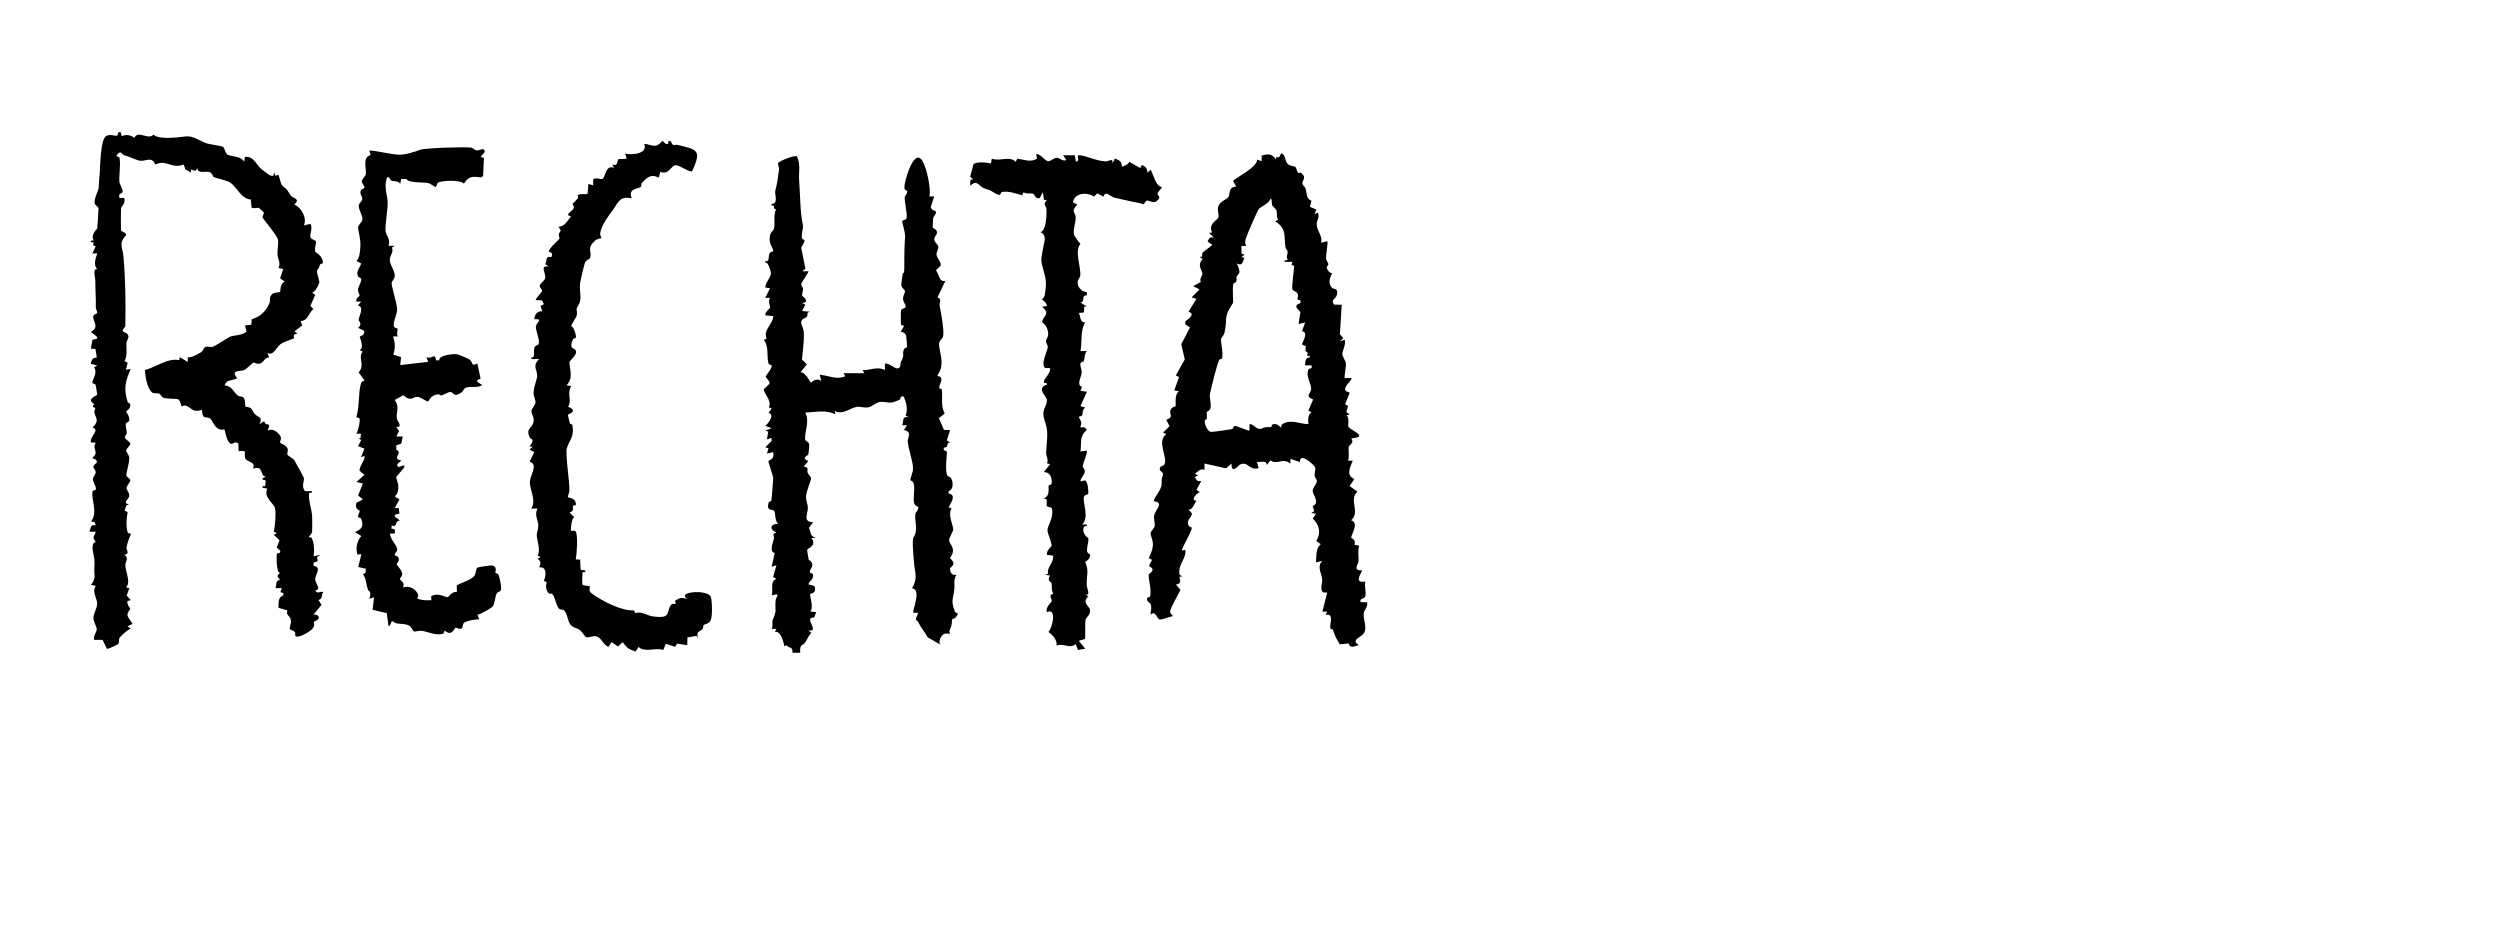 <?xml version="1.0" encoding="UTF-8"?><svg id="Layer_2" xmlns="http://www.w3.org/2000/svg" viewBox="0 0 289.48 107.99"><g id="rechta"><path d="M13.99,15.41l.11.37c.53-.27,1-.14,1.47.18.4-.95,1.59.31,2.2-.37.6.6,2.74.33,3.7.21.89-.12,1.61.51,2.45.8.29.1,1.71.29,1.87.39.27.17.28.75.55.91.42.25,1.52.13,1.93.83l.09-.55c.96-.17,1.29.86,1.91,1.41.06.05.85.65.9.67.76.37.4-.26.6-.24l.12.34.32-.13c.17.25.3,1.09.44,1.22.65.64.33.11.98,1.14.29.46,1.22.34.45,1.11.81.3,1.5,1.56,1.11,2.4l.74-.18c.34.49-.1,1.18.02,1.54.09.28.54.33.63.48.08.13-.17.78-.09,1.16.03.17.9.47.9,1.35,0,.1-.27.06-.31.17-.21.58-.29.53-.36.68-.12.25.32,1.22.25,1.45-.07.24-.53,1.19-.85,1.11l.38.29-.57,1.28.36.35c-.59.5-.63,1.37-1.47,1.39l.16.52-.89.68.37.27c-.66-.01-.38.5-.4.53-.06.07-1.19.37-1.59.69-.49.39-.85,1.42-1.5.99l.18.53c-.44.01-.67.56-.92.67-.45.21-.78-.11-.89-.07-.07.03-.88.78-.99.84-.4.23-1.76-.06-.88.97-.62.35-1.22.1-1.47.83.92.1,1.04.81,1.56,1.2.17.13.52.04.66.24.25.39.11.9.2,1.01.06.07.44.04.62.2.21.18.27.47.45.66.44.46.96.29.56,1.19l.55-.37c.04.7.95,0,.37,1.1.6-.27,1.17.12,1.49.64.2.34-.11.61,0,.8.05.08.65.23.82.6.13.28-.07.58,0,.74.09.2.58.37.8.66.07.1,1.07,1.92,1.1,2.04.09.39-.34.92.13,1.54h.82c.08.31-.3.08-.33.26-.13.76.3,1.84.34,2.6.02.29.02,1.59,0,1.83-.03.3-.42.56-.37.65.01.02.25-.02.29.04.34.55.35,1.53.26,2.17l.73-.18-.33.27.07.47-.48.18v.36c1.01.17.17.99.19,1.55s.76,1.14,0,1.31c.28.49.59,0,.92.18-.25.38-.02.78-.55.92l.36.56-.91,1.1.42.09c.55.5-.31.65-.39.78-.09.14.33.47-.49,1.07-.31.23-1.41.87-1.66.55-.05-.06.05-.33-.08-.47-.16-.17-.51-.23-.55-.3-.09-.16.14-.63.12-.94-.04-.71-.64-.59-.41-1.24l-1.03-.3c0-.6-.07-1.22.56-1.45v-.27s-.35-.09-.35-.09l.17-.47h-.74c.17-.36-.02-.97.55-.93-.29-.42-.5-.46,0-.83-.45.04-.44-1.93-.38-2.18.05-.21.47.03.38-.4l-.39-.36.31-.85-.66-.63.37-.18-.36-.17c.12-.55.28-2.24.13-2.74-.18-.6-1.38-1.29-.88-2.25l-.56-.1c-.08-.3.27-.13.31-.21.01-.03.06-.56.05-.59-.05-.22-.44.01-.36-.3l.37-.18c-.74-.14-.21-1.38-1.47-.92.36-.9-.77-.73-.92-1.25-.18-.62.39-.91-.75-.79l-.03-.88c-.44-.4-.68.25-.98-.03-.44-.41-.56-1.54-.63-1.58-.08-.05-.38.07-.65-.07-.63-.31-.71-1.07-1.07-1.25-.49-.26-.84.21-.88-.97-1.08.35-1.21-.24-1.84-.48-.23-.08-.5.09-.52.08-.06-.04-.09-.6-.39-.82-.11-.08-1.28-.05-1.67-.17-.35-.11-.31-.38-.5-.47-.24-.11-.65-.02-.79-.11-.65-.42-.85-1.91-.9-2.64,1.28-.34,2.64-1.43,3.96-1.15l.08-.34.92.55v-.54c.38.09,1.24-.39,1.6-.62.14-.09.19-.42.42-.57.21-.13.68.07.93-.04.41-.18,1.76-1.09,1.98-1.17.5-.18,1.32-.1,1.87-.57l-.17-.72.74-.09.03-.62c1.03-.31,1.62-.89,2.07-1.89.1-.23-.02-.48.11-.76.24-.56.93-.42,1.11-.51.06-.03-.06-.95.55-1.2l-.55-.38.37-1.09-.55-.1c.29-.61-.09-1.06-.12-1.57s.15-1.35.05-1.76c-.12-.49-1.72-2.35-1.76-2.5-.06-.22.18-.5.14-.59-.02-.04-.53-.52-.57-.54-.13-.08-.63.14-.86-.06l-.09-.92c-1.1-.06-1.59-1.4-2.32-1.91-.54-.38-1.67-.52-1.98-.7-.11-.06-.14-.42-.46-.56-.34-.16-1.45.26-1.43-.5l-.2.36-.53-.16v.35s-.65-.36-.65-.36l-.2-.57c-1.4.55-2-.63-3.28,0-.43-1.03-1.19-.29-1.85-.45-.44-.1-1.08-.43-1.7-.61-.43-.12-.4-.73-.98.05l.37.2c.17.87-.05,1.86-.01,2.75.01.37.46.95.38,1.26-.04.14-.57.13-.36.67h.55c.18.69-.35.97-.38,1.18-.02.15-.02,2.43,0,2.56.05.22.65.21.58.59-.89.92-.39,1.42-.3,2.39.23,2.51.28,5.62.22,8.11,0,.15-.34.35-.3.55.03.17.61.23.66.63.03.28-.21.52-.23.8-.03.7.14,1.44-.23,2.08l.37.19-.2.81.55-.09c-.62,1.51-.83,2.19-.36,3.81.05.18.5.06.24.7-.07.17-.38.32-.39.46,0,.07.36.42.35.93-.01.33-.36.25-.39.4-.08.38.1.74.1,1.08,0,.2-.24.41-.23.54.02.24.63.52.64.73s-.45.55-.48.77c-.03.2.33.48.36.88.03.44-.38,1.9-.36,2,.04.23.46.39.48.58.02.21-.44.64-.44.92,0,.24.35.51.31.91-.03.33-.45.47-.37.84l.36.18c-.43-.06-.36.36-.54.66l.37.19c-.15.69-.2,1.65,0,2.34.05.19.43.08.37.21-.16.36-.44,1.09-.5,1.5s.46.72-.24.89c.58.47.07.78.1,1.21.06.94.66,1.91.09,2.56l.37.1-.3.85.47.53-.38.11c-.1.45.32.76.31.91s-.34.35-.31.72c.02.3.63.93.56,1.02l-.55.28.37.27c-.29.04-1.16.84-1.3,1.06-.12.18.01.51-.16.71-.05.06-1.15.61-1.31.55l-.49-1.03h-.97c-.16-.44.28-.89.29-1.19.01-.39-.41-.89-.38-1.41.03-.56.48-1.11.42-1.73-.05-.54-.61-1.28-.15-1.93l-.56-.1c.64-.86.35-1.08.39-1.83.07-1.14,0-1.19-.16-2.03-.07-.39-.11-1.08.33-1.11-.47-.66-.2-.54,0-1.19h-.74c.21-.49.08-.87.74-.74l-.13-.37-.42-.09c.84-1.01-.02-2.53.18-3.47.03-.14.36-.12.38-.24.05-.37-.32-.79-.34-1.12s.34-.6.32-.89c-.02-.45-.69-.42.14-1.1.01-.45-.49-.44-.51-.47-.06-.1.29-.31.34-.5.08-.32-.11-.58-.12-.88-.02-.39.5-.49-.4-.46-.2-.7,1.11-1.41.18-1.74.86-.79.36-1.09.22-1.71-.08-.37.37-.52-.2-.68l.16-.35c-.93-.54.23-.89.35-1.05.03-.05-.14-1.02-.17-1.14-.04-.16-.36-.13-.37-.23-.04-.38.65-1.13.19-1.81l.37-.21-.74-.19c0-.15.13-.53.24-.6.51-.35.52.39.29-1.13l-.53-.02.17-.98c.13-.25,1.34.05-.17-.95,1.06-.62.2-1.28.27-1.77.05-.35.47-.34.47-.46,0-.18-.18-.42-.17-.7.04-.99-.06-1.76-.05-2.95,0-.46-.36-1.52.22-1.4-.48-.51-.19-1.23,0-1.83h-.56s.38-.82.38-.82c-.52-.11-.2-.39-.24-.44-.09-.1-.4.1-.32-.21l.33-.03c-.41-.7.4-1.31.41-1.39.03-.25.16-2.23.14-2.34-.05-.23-.4-.34-.44-.56-.1-.6.45-1.42.47-1.86.03-.51.02-.74.09-1.29.1-.87.06-4.28.79-4.66.47-.25.98.03,1.22-.03.2-.05,0-.56.49-.37Z"/><path d="M150.71,20.07c.65.52,0,.86.11,1.23.05.18.31.36.36.55.16.54.03,1.14.68,1.4l-.18.7.73.3-.19.55.37-.19c.27.52-.14.9-.13,1.35.02.8.77,1.47.5,2.15l.74-.18c.09.13-.17,1.65-.16,1.94,0,.31.27.51.27.73,0,.25-.46.19.08.87.13.16.35.13.35.15.04.08-.67,1,0,1.71.17.18.83,0,.53.9-.14.42-.69.43-.31,1.04l.9.02-.21,3.41.39.45-.37.37.55-.18c.12.59-.25,1.25-.29,1.57s.34.77.41,1.14c.06.33-.23,1.61-.12,1.72h.74c.26.2-.99.96-.63,1.48.1.14.46.14.44.26l-.52,1.3.35.19-.21.71.39.29-.36.08c.37.33.13,1.13.22,1.34.17.39,2.51,1.17.32,1.34.41.56-.23.69-.29,1.01-.06.3.1,1.14-.08,1.57h.55c-.32.76-.8,1.75.18,2.12l-.55.82.91.64c-1.06.99.39,2.36-.73,3.32.95.33.05,1.55,0,2.03,0,.05.59.16.39.81l.54.11c-.19.6-.04,1.25-.07,1.81-.02.33-.75,1.09.43,1.05-.41.75-.79,1.49.37,1.29-.2.56.15,1.17-.03,1.73-.11.35-.68.13-.53.66h.74c.15.5-.29.83-.37,1.21-.12.62.34,1.56.1,2.2s-1.19.7-1.03,1.28l.37.27c-.52.1-.99.49-1.21-.19l-1.01.11c-.42-.68-.57-.98-.8-1.71,0-.03-.27-.03-.3-.17-.09-.53.48-1.74-.55-1.53l.19-.37h-.56s.56-2.21.56-2.21l-.51-.03c-.36-.5-.02-1.1-.07-1.51-.09-.79-.64-1.48.02-2.14l-.74.18c.08-.73-.07-1.57.55-2.12l-.53-.36c.63-.96.34-1.89-.39-2.59l.37-.56-.55-.09.35-.2-.18-.61c.86-.34.05-1.29,0-1.69-.04-.43.44-.79.48-1.17.02-.23-.24-.41-.26-.66-.02-.26.13-.79.08-.93-.1-.28-1.83-1.88-1.78-.64l-1.1-.37v.55c-.94-.75-1.53.23-2.3-.38l-.46.56c.07-.61-.65-.32-1.11-.37l.18.73c-1.17.28-1.15-.87-2.17-.42-.15.07-.98,1.21-.96-.13l-.63.56-2.5-.56v.74c-.41-.23-.79.2-1.11.46l.37.18-.37.18c.21.38.24.55.74.46l-.55,1.02.37.27c-.39.16-1.14.96-.36,1.01-.34.33-.39,1.01-.92,1.02l.38.45c-.06.56-.72.75-.37,1.43.08.15.36.15.35.23-.06.51-.86,1.82-1.09,2.41-.21.52.42-.16.37.37-.09,1.01-.9,1.54-.7,2.64l.32.21-.33.03c.08.49.25.83-.41.9l.53.61c-.25.59-1.12,1.96-1.19,2.51-.04.31.37.45.29.56-.37.03-1.2.44-1.53.36s-.41-1.09-1.05-.54c.02-.39.16-.66.07-1.08-.1-.48-.58-.35-.44-.86.02-.09.3-.08.33-.18.21-.81-.23-1.95-.15-2.56,0-.07.99-.52,0-.95l.38-.73-.38-.18c.21-.44.45-1.02.48-1.5.04-.58-.31-1.16-.27-1.4.05-.3.39-.51.47-.81.07-.26-.12-.8-.06-1.21.12-.78,1.27-1.46-.06-1.7.19-.6.85-1.27.92-1.86.08-.75-.1-.46.14-1.09.19-.48-.51-.44-.32-.92.07-.17.4-.21.49-.34.5-.74-.95-2.71.24-3.54l-.37-.18.74-.74-.37-.73c.89-.37.36-.57.46-1.04s.57-.48.62-.56-.18-1.34.39-1.72l-.55-.09.56-1.55-.38-.19,1.04-1.85-.41-1.76,1.01-1.94-.54-.36v-.36c.47-.3,1.17-.88.37-1.1l.91-1.49-.55-.18.92-.92-.74-.37.89-.5c-.2-.38.2-.73.18-.94-.04-.47-.66-.96.03-1.7l-.36-.27c.51.08.19-.27.35-.47s1.03-.75,1.12-.92l-.55-.37c.22-.4.21-.55.73-.46l-.55-.55.34-.03c-.44-1.09.6-1.38.74-1.76.12-.32-.23-.91.05-1.41.29-.52.86-.63,1.11-.95.22-.28-.06-1.16.9-1.21l-.36-.64c.02-.21,2.97-1.68,2.76-2.49l.55.19v-.65c.81-.23,1.19-.21,1.66.46l.04-.32c.45.23.32-.12.61-.42.48.27.37.83.65,1.19.25.31.88.34.92.38.2.2.16.53.36.72.06.05.28-.07.33-.03ZM147.32,23.83c-.09-.33-.01-.64-.16-.87-.3.67-1.04.88-1.4,1.24-.14.15-1.21,2.62-1.26,2.78-.16.52-.48.91-.21,1.5h-.55s.03.89.03.89l.34.13-.37.27.36.09c-.3.57-.17.96-.92.65.17.16.41.94.32,1.07-.61.88-.17.28-.36,1.04-.03.11-.27.1-.32.24-.16.43.02,2.11-.05,2.22-1.21,1.79-.56,1.73-1,3.5-.07.28-.36.52-.4.73-.03.11.32,1.73.12,2.22-.01.03-.27.04-.32.16-.28.57-.89,3.1-1.06,3.88-.11.46.2,1.25.04,1.73-.12.36-.44.35-.43.42.12,1.29-.15.66-.21.96-.08.4.28,1.23.69,1.33.12.03,2.04-.24,2.38-.31.27-.05.26-.34.35-.37.25-.07,1.65.62,1.75.52v-.74c.48-.03.72.57,1.2.55.44-.02.32-.27,1.3-.2.09,0-.03-.54.68-.31.19.06.41.38.5.33.02-.01-.04-.27.13-.37,1.02-.62,1.93-.02,3.01,0-.02-.53-.1-1.04.37-1.38l-.37-.18.55-1.29c-1.04-.45-.23-.62-.23-1.26s-.65-1.42-.32-2.2c.1-.23.51,0,.36-.5h-.74c0-.41.05-.94.55-.92v-.18c-.56.07-.19-.23-.24-.33-.09-.17-.37-.04-.22-.78l-.45-.2c-.07-.09.87-1.42,0-1.54l.37-1.02-.74.18c-.06-.03.19-1.24.19-1.37,0-.08-1.07-.76,0-1.03v-.36c-.62.05-.16-.37-.31-.7s-.59-.38-.62-.54c-.09-.46.18-2.13.21-2.7l-.32-.16.13-.33h-.92c-.07-.32.26-.12.33-.21.04-.05-.1-.26-.07-.4.23-1.03-.07-.53-.17-1.14-.19-1.12.22-2.08-1.19-2.95l.35-.17c-.24-.33-.1-.75-.18-1.08,0-.04-.46-.51-.47-.55Z"/><path d="M92.31,18.17c.41.89.16,1.85.22,2.64.14,1.89.11,3.76.44,5.25.08.37-.23,1.06-.09,1.56.06.23.65-.11-.11,1.04l.49,2.47-.38.28h.74c.07.05-.79,1.25-.84,1.47s.21.38.21.56c0,.27-.15.6-.11.8.01.06,1.02.7,0,.86l.37.18-.37.73.92.09c-.52.11-.19.35-.36.56s-.62.22-.67.62c-.03.25.27.74.3,1.21.06.96-.12,2.17-.21,3.14l.57.55-.73.92c.63.02,1.11,1.2,1.2,1.2.07,0,.6-.64,1.2-.18l-.18-.73c1.02.09,1.94.62,2.95.18l-.19-.36h2.4s-.19-.37-.19-.37c.88.09,1.59-.47,2.58,0v-.74c.47-.06,1.14.56,1.38.56.55,0,.35-.55.48-.78.47-.86.11-.72.31-1.36.09-.28.4-.26.4-.37s-.1-1.26-.13-1.32c-.11-.25-.34-.41-.61-.42l.37-.64c0-.15-.29-.05-.34-.18-.03-.08-.03-1.57,0-1.64.11-.27.51-.24.54-.4.04-.26-.25-.54-.29-.83-.07-.46.24-.87.22-1-.02-.15-.32-.31-.43-.64-.04-.12.13-1.16.16-1.38.03-.19.18.21.18-.74,0-1.24,0-2.22.09-3.47.05-.64-.36-1.68-.33-1.86.03-.18.47-.15.51-.38.1-.52-.26-1.83-.22-2.41.01-.18.32-.38.29-.73-.01-.13-.43.11-.3-.72.16-1.05,1.33-4.85,2.31-2.23.33.88.74,2.69.56,3.59h.55s-.39,1.2-.39,1.2c.04.46.56.4.59.57.04.33-.29.54-.32.76-.02.15-.06.89-.06,1.05,0,.11.52.18.51.6,0,.3-.38.47-.31.85.05.3.43.55.46.78.03.27-.23.63-.21.93.02.38.54.8.49,1.26l-.55.54c.38.5.33,1.4,1.09,1.23l-.92,1.93c.58.12.17.54.26,1.01.16.79.55,2.86.39,3.51-.06.25-.44.45-.46.8-.04.74.46,1.75.22,2.83-.08.37-.45.9-.42.95.02.03.4-.07.47.35.04.28-.31.79-.25,1.03.02.1.28.08.29.18.14.93-.17,1.82.34,2.77l-.67.54.58,1.36.71.02-.37,1.17.37.3c-.55-.09-.02.56-.73.56v.27s.38.21.38.21c-.06.68-.21,2.09,0,2.69.07.2.35.2.44.33.3.47.33,1.35-.26,1.55v.27c.94.15.3,1.03,0,1.58l.35.16c-.48.66.18,1.93.19,2.41,0,.21-.51,1.02-.48,1.28.06.53.92.93.09,2.04.92.83,0,.96.02,1.26.02.49.25.77.74.67-.38.61-.18,1.22-.25,1.75-.13,1.07-.43,1.28.08,2.53.1.26.63-.02.06.68-.11.13-.39.18-.41.22-.03.06.09.53-.28,1.27-.07.15.08.35.06.36-.1.05-.43-.06-.69.05-.31.14-.76.86-.42,1.24l-1.49-.86c-.39-.72-.69-.96-1.1-1.77-.2-.4-.48.12.01-1.06h-.55c-.19-.2,1.01-2.72-.17-2.84.64-1.08.4-1.56.27-2.65-.05-.46-.29-2.94-.11-3.21.64-.98.08-1.86.24-2.77.04-.21.35-.38.33-.76,0-.09-.36-.08-.48-.46-.15-.49.1-1.6-.03-2.2-.09-.43-.41-.41-.41-.47,0-.29.3-.87.31-1.3,0-.98-.54-2.19-.61-3.2-.03-.43.57-1.08-.45-1.31l.37-.55h-.56c.2-.54-.06-1.07.74-.92l-.35-.2c.3-.72.08-1.51-.21-2.19-.46-.15-.31.26-.5.36-1.2.57-1.29.23-2.13.24-.57,0-1.04.6-1.55.65s-.9-.12-1.21-.08c-.76.09-1.66,1-2.61.49l.09.37c-1.27-.53-2.2-.24-3.5-.18.54.97-.07,2.13-.02,3.04.02.37.45.22.48.72.01.19-.06.9-.1,1.08-.04.14-.91.39,0,.77l-.55.64c.7.04.35.42.47.72.09.22.38.41.39.66,0,.21-.5,1.39-.56,1.92-.08.65.17.96.19,1.42.04.77-.66,1.66.61,1.73l-.48.64c.25.54.14,1.09.85,1.11l-.56.09c.68.92-.46,1.12-.5,1.37,0,.06.15,1.03.18,1.12.02.08.41.14.42.63,0,.3-.33.49-.29.84.01.1.29.06.34.19.18.57-.35.72-.51,1.2.19.05.71.11.75.3.17.77-.46.71-.54.83-.09.13.49,1.72-.03,2l.72.08-.22.62c-1.37-.04.77,1.68-.69,1.51l.37.27c-.35.3-.47.75-.73,1.12-.28.39-.66.13-.57,1.18h-.9c.04-.81-.4-.43-.67-.87l-.26.13c-.13-.58-.44-1.84-1.11-1.66l.19-.36h-.56c.2-.33,0-.76.13-1.06.52-1.2.22-.99.33-2.24.03-.39.68-.94-.45-.57.2-.66-.24-1.64.55-1.93l-.39-.2.38-1.37-.55.18.35-1.58c-.66-.23-.19-1.19-.08-1.72.07-.34-.33-.51.29-.66-.85-.36-.75-1.01.18-1.02-.4-.36-.27-1.23-.45-1.48-.21-.29-.92.13-.65-.97.04-.14.29-.12.32-.22.04-.13.21-2.34.22-2.58.01-.27-.51-1.61-.56-2.02.5-.27.66-.4.56-1.03l-.73.18.19-.63-.38-.1.73-.74v-.36s-.54.18-.54.18l.16-.91-.35-.11.74-.27-.74-.28c.34-.26,1.17-1.34.37-1.47l.37-.56-.32-.11c.34-.79-.42-1.36-.61-2.08l.67-.64c.11-.34-.42-.66-.42-.84,0-.16.71-.88.69-1.28,0-.09-.31-.07-.37-.24-.25-.73.09-1.96-.55-2.73l.33-.16c-.44-1.01.73-1.65.77-2.59l-.92-.1c-.06-.38.54-.8.54-.85.04-.26-.28-.8.01-1.17h-.56s.55-1.11.55-1.11l-.55-.09c.01-.58.67-1.18.66-1.66,0-.18-.33-1.39-.66-1.2v-.18c.54.08.33-.51.49-.89.12-.27.44-.18.43-.32-.02-.4-.52-.7-.39-1.66.08-.57.39-.6.48-.91.15-.5-.1-1.65.25-2.22-.57-.12.08-.52-.53-.45v-.18c.85-.03.32-1.13.43-1.53.25-.93.28-1.41.43-2.43.04-.25-.17-.69-.1-.79.12-.21,1.91-.95,2.18-.76Z"/><path d="M55.65,18.16l.38.12-.09,2.1-.23.16c-.98-.12-1.44-.16-1.99.72-.42-.47-2.6-.36-3-.11-.12.07-.17.49-.32.5-.05,0-.56-.4-.81-.45-.66-.13-2.26.02-2.53-.47h-.61s-.1.55-.1.55c-.27-.37-.77-.25-1.06-.38-.13-.06-.43-1-.61.2-.13.84.19,1.62.21,2.31.02.81-.31,2.67-.25,3.31.06.56.65,1.06.33,1.74h.74s-.33.21-.33.21c.24.53-.22.86-.24,1.37-.03.63.57,1.23.57,1.86,0,.44-.35.62-.36.89-.02.39.61,2.29.64,3.03.02.48-.58,1.69-.35,2.04.08.12.34.14.4.21.04.05-.17.67.04.88h-.56c.23.73.28,1.37.02,2.11l.9.29-.09.92,3.22-.37-.18-.55c.66.31.93-.6,1.11.37h.36c-.04-.61,1.63-.77,2.07-.7.19.03,1.27.49,1.43.61.49.37.13.84.92.46l.37,1.76c-.8.25-.26.44.18.73-.52.42-1.32.07-1.9.32-.26.11-.28.39-.45.51-1.22.85-.78-.36-1.7.09-1.16.57-.53.1-1.12.17-.79.09-.92.68-1.11.83-.06.05-.87-.54-1.2-.55-.59-.02-.73.63-1.65-.19l-1,.56c.6.71.17,1.5.24,2.09.03.28.51.74.27,1l-.32.04.32.46-.32.64h.74s-.16.81-.16.81l-.58.2v.53c.86.25-.61,1.06.56,1.22-.07.22-.69.38-.37.73.16.18.85-.48.73.09l-.94,1.11c.19.79.38.96.16,1.79-.15.55-.68.28.23.79l-.55,1.01h.46s.09.64.09.64c-1.36.21.16.67,0,.83-.58-.04-.13.77-.92.56v.37c.44-.03.4.15.37.55h-.55c0,.64.81,1.36.84,1.83.02.26-.28.4-.3.65,0,.12.43.07.48.44.04.32-.25.51-.24.66,0,.13.55.55.62,1.01.06.41-.26.54-.26.65,0,.17.71.46.33,1.01.7-.27,1.56.13,1.79.86.09.28-.45.4.38.56.38.07.76.07,1.15.05l-.02-.47c.86-.46,1.52.14,1.94.11.06,0,.47-.72,1.03-.57v-.81c.52-.28,1.7-.61,2.04-1.1.2-.29.15-.81.34-.94.07-.05,1.46-.25,1.59-.25.8.04.45.75.5.87.02.04.3.04.38.26.11.34.4,1.52.22,1.8-.08.12-.35.13-.46.33-.19.36-.21,1.21-.47,1.51-.14.16-1.45.94-1.75.93l.19.55c-.41-.03-1.39.15-1.71.37-.24.16-.13.52-.31.66-.25.2-.59-.12-.72-.07-.11.04-.44,1.09-1.22.33l-.21.39c-1.07.18-1.61-.22-2.42-.35-.34-.06-.86.13-.97.06-.15-.08-.22-.51-.59-.69-.42-.21-1-.15-1.45-.25-.17-.04-.4-.26-.44-.25-.22.02-.16.61-.46.55l-.19-1.47-1.64-.39.16-1.45-.55.18c.33-.9-.09-.85-.16-1.07-.21-.63-.2-1.3-.57-1.79.45-.15.24-.23.35-.62l-.9-.21.37-1.47-.47.02c-.21-.74-.05-1.56.46-2.13l-.73-.46c.79-.32,1.04-.7.72-1.52-.07-.17-.36-.14-.37-.25-.02-.25.21-.51.2-.7,0-.06-.62-.12-.39-.92l.75-.39-.55-.46.55-1.38-.74-.18.92-.83-.57-.48c.01-.51.45-1,.57-1.45.13-.54-.4.05-.37-.18l.37-.92-.74-.28.37-.73-.37-.18c.48.06.21-.21.36-.54h-.55c.21-.36.46-1.39.36-1.74-.04-.15-.39-.1-.36-.2.38-1.31.21-2.83.53-3.88.12-.37.4-.23.4-.36l-.67-.92c.8-.86-.15-1.75.48-2.4l-.37-.18c.62-.31-.03-1.48.02-1.55.11-.13.55-.08.52-.67l-.72-.36c.57-.43.06-.78.07-.92.05-.49.69-1.48-.08-1.66l.37-.46h-.55c-.1-.44.37-.62.37-.66,0-.18-.2-.44-.18-.71.03-.4.34-.77.37-1.14.02-.31-.27-.22-.36-.4-.3-.57.19-.95.35-1.5l-.54-.29c.4-.45.4-1.09.45-1.66.07-.82-.25-1.76-.27-2.21,0-.32.47-.6.51-.95.05-.4-.49-1.19-.43-1.63.03-.24.39-.44.41-.73s-.33-.57-.18-.97c.09-.24.44-.22.44-.33,0-.27-.32-.52-.32-.73,0-.24.36-.5.45-.79.17-.56-.47-1.99.58-2.27l-.16-.53c1.11.07,2.38.45,3.45.49.71.03,1.84-.33,2.46-.57.52-.2,5.15-.36,5.92-.24.18.03.36.29.61.32.35.03.96-.45.92.19l-.46.55Z"/><path d="M77.37,16.66l.03-.32h.26c.36.78.41.33.83.44,2.13.55,2.85.51,1.65,3.04-.27.2-1.41-.7-1.9-.69-.54.01-.78,1.17-1.78.77l-.18.67c-.92-.48-1.37,0-1.96.62-.09.09-.03.35-.11.43-.29.29-1.54.14-1.06,1.34-1.43-.28-1.53.46-2.21,1.39-.55.76-1.23,1.59-1.44,2.62-.05.25.16.56.15.59-.02.03-.49.08-.73.29-1.05.93-.34,1.25-.59,1.99-.08.26-.48.2-.62.66-.16.51-.46,1.81-.54,2.31-.12.8.23,1.78-.11,2.36-.54.92-.16.49-.27,1.33-.03.23-.59.93-.65,1.29.31,0,.58,1.05.56,1.26-.01.11-.3.12-.36.26-.58,1.28.37.9.36,1.42.06.41-.74,1.07-.75,1.14-.08.7.55,1.88-.36,2.74l.55.09c-.55.91.15,1.72-.37,2.39,1.25.52.11.8,0,.94-.03.04.18.85.22,1,.03.1.27.08.29.18.24,1.37-.33,1.72-.64,2.67-.2.65.32,3.94.3,4.88,0,.23-.23.79-.18.83.05.05.9,0,.93.83,0,.14-.29.06-.34.18-.08.19.22.58-.41.74l.55.55c-.33.14-.43,1.52-.36,1.56.13.07.42-.1.55.13.25.44.11,2.59-.01,3.19l.51.03.05,1.17.55.09c.08.3-.27.1-.33.26-.02.06-.06,1.32-.01,1.37.15.15.77.13.88.23.03.03-.25.48.2.8,1.24.89,3.44,2.04,4.89,1.96l.16.32c.67-.27,1.31.28,2.07.38,2.16.28,1.44-.5,2.07-1.35.22-.3.77.16.43-.44.54-.38.8-.45,1.44-.22-1.01-.78,1.03-.84,1.44-.8.37.03,1.16.16,1.29.56.15.46.21,2.25-.03,2.72-.21.4-.72.43-.8.53-.09.1-.04.35-.11.43-.37.43-.84.2-.5,1.17l-.2-.35-1.07.18-.02.9-1.19-.19-.21.39-1.08-.37-.3.72c-.89-.32-2.19.35-2.85-.36l-.36.54c-.75-.23-1.05-.45-1.48-1.09l-.55.51-.74-.51-.37.55c-.61-.22-.78-1.04-1.38-1.21-.45-.13-.84.22-1.25.07-.05-.02-.49-.67-.67-.81-.3-.23-.81-.24-1.11-.64-.29-.38-.34-1.18-.66-1.57-.19-.24-.48-.09-.64-.25-.4-.42-.44-1.43-.84-1.74-.09-.07-.45.24-.66-.66-.12-.52.33-.66-.27-.83.28-.6.36-1.72-.55-1.56.23-.44.24-.71-.18-1.01l.37-.18-.35-.17c.36-.75-.07-1.6-.11-2.38-.01-.29.19-.67.18-1.13-.01-.57-.5-1.25-.08-1.94h-.74c.62-.92-.15-2.12-.16-3.04,0-.84,1.04-2.05-.02-2.39l.53-1.12-.54-.27.37-.36h-.37c.71-.98.14-.79.01-1.06-.48-1.08.26-1,.45-1.8.12-.51-.27-.96-.24-1.26.03-.31.43-.65.46-.98s-.22-.71-.22-1.08c0-.74.45-1.66.42-2.08-.05-.77-.56-1.06.22-1.88-.16-.11-.96.21-.92-.18.56.1.2-.7.4-1.17.12-.28.43-.24.48-.4.15-.46-.38-1.59-.33-2.02.05-.47.95-.89-.18-.84.02-.5.34-.99.92-.91l-.2-.63.39-.2-.22-.44-.71-.03c-.13-.1.7-.92.72-1.04.04-.22-.32-.39-.27-.63.07-.32.57-.59.63-.86.13-.53-.71-1.54.4-1.35l-.38-.29c.11-.19.13-.68.24-.78.19-.17.67.22.51-.49l-.37-.18c.08-.43,1.22-1.4,1.25-1.49.03-.13-.1-.33-.07-.51.05-.34.47-.32-.07-.86.78-.05,1.03-.68,1.47-1.2l-.37-.18c.32-.59,1-.59.55-1.28.16-.16.5-.49.63-.66.08-.11-.1-.3.02-.38.39-.23.94.04,1.1-.16l.09-1.12.55.18.02-.72c.29-.24.89.06,1.06-.04.38-.23.35-1.67,1.33-1.27l-.19-.37c.75.19.48-.43.73-.65.05-.04.74.05.94-.09l-.19-.55c.9.22,2.67-.02,2.21-1.11.47-.01.89.27,1.37.19.4-.07.62-.52.75-.52s.39.49.62.3Z"/><path d="M123.47,18.53l-.37-.55h1.36s.12.74.12.74c.62-.1-.13-.79.46-.74.74.06,1.87.64,2.95.71.38.02.91-.48.83.22l.27-.55c1.03.33.7.75.83.92.03.04.81-.25.82-.55l1.3.73.18-.37c.45.2.62.42.65.92l.36-.37c.36.64.56,1.85,1.29,2.03.06.08-.43.5-.48.72-.06.28.38.31.12.66-.57.76-1,.04-1.44.21l-.31.41c-.37-.17-.78-.2-1.17-.29-.72-.16-1.26-.28-2.12-.47-.57-.12-1.13-.94-1.33-.14l-.75-.38-.35.38c-.84-.57-2.26-.44-2.46.66l.52.27c-.81.81-.24.85-.2,1.39.06.62-.34,1.45-.17,2.16.02.06.58.89.73.96-.72.88.06,2.63-.02,3.7-.02.26-.28.41-.3.69-.05.68.41,1.13,1.06,1.24v.36c-.74,0-.12.72-.74.83l.73.46c-.57-.13-.14.53-.41.71l-.51.03c.22.43.1,1.1.74,1.11-.6.93-.34,2.24-.55,3.31h.74c-.31.37-.22.8-.36,1.16-.04.11-.34.1-.38.26-.07.32.17.78.14,1.1-.04.47-.64,1.41.03,1.62l-.17.47.74.1-.74,1.66.55.18c-.37.22-.23.61-.36.89-.07.14-.39.11-.37.21.02.12.22.37.27.63.03.18-.14.52-.09.58.03.04.41-.25.74.27-.91.76-.58,1.4-.74,2.49l.74-.09c.08.36-.47,1.45-.48,1.83,0,.14.29.28.23.65s-.43.64-.49,1.01c.08.21.31-.12.55-.01.37.18.39,1.48.34,1.55s-.4.06-.49.32c-.2.57.68,2.42-.22,3.21h.55c.08.31-.26.1-.33.27-.32.78.49,1.25.51,1.33.11.47-.53,1.71.2,1.83.05.67-.58.85-.56.91.46,1.09.15,1.47.17,2.58,0,.53.52,1.3-.17,1.2l.37.18c-.82.74.13,1.18.18,1.55.08.64-.4.81-.51,1.17-.09.3,0,2.15-.07,2.23l-.71.21.74.92-.84.14-.27-.69c-.64.64-1.46-.17-2.21.19.11-.6-.44-1.24-.94-1.58.53-.6.95-2.87-.17-2.29-.23-.56.53-1.16.54-1.23.09-.34-.46-.74.2-.91-.26-.4-.15-.99-.21-1.25-.02-.1-.58-.21-.17-.85l-.56-.1.33-.11c-.18-.77.64-1.18.59-2.1l-.73-.09c-.08-.53.55-.97.55-1.03.03-.44-.49-1.43-.48-1.83.02-.6.79-1.51.49-2.57l-.58-.21v-.78s-.35-.13-.35-.13c.79-.21.5-1.24.58-1.47.04-.12.36,0,.36-.35,0-.64-.22-1.23-.94-1.21l.74-.91-.36-.12c.22-.41-.11-.84-.1-1.16.04-1.21.31-2.42-.07-3.47-.64-1.77.18-1.7.16-2.72,0-.34-1.3-1.38,0-1.75.08-.3-.27-.13-.31-.21-.22-.42.81-1.04.68-1.71h-.56c-.58-.4.22-1.86.29-2.4.03-.23-.21-.48-.2-.74,0-.21.29-.47.25-.91-.1-.98-.71-1.21-.7-1.29.07-.68,1.04-.89,0-1.76l.55-.09c-.07-.53-.56-.69-.55-.73.02-.1.26-.27.29-.46.28-1.78.16-1.81-.27-3.43-.24-.91-.03-1.27.08-2.01.11-.81.53-1.47-.28-1.93.65-.15.7-1.91.69-2.57,0-.49-.51-.6.04-1.12l-.34-.04-.12-.89-.36.68c-.56.15-.56-.43-.79-.5-.28-.09-.76.08-1.08-.17l-.18.36c-.69-.21-1.64-.55-2.36-.38-.16.04,0,.63-.8.12s-.63-.3-1.27-.57c-.6-.26-.78-1.05-1.56-.28,0-.42-.14-.81.36-.74l-.38-.29.38-1.46c.3-.33,1.58-.21,2.03-.09l.09-.56c.95.37,2.08-.38,2.76.38l.19-.37c.79.09,1.6.47,2.28-.02l-.08-.53c.52,0,.98.77,1.37.84.27.05.63-.41,1.03-.4.28,0,.63.41,1.01.29Z"/></g></svg>